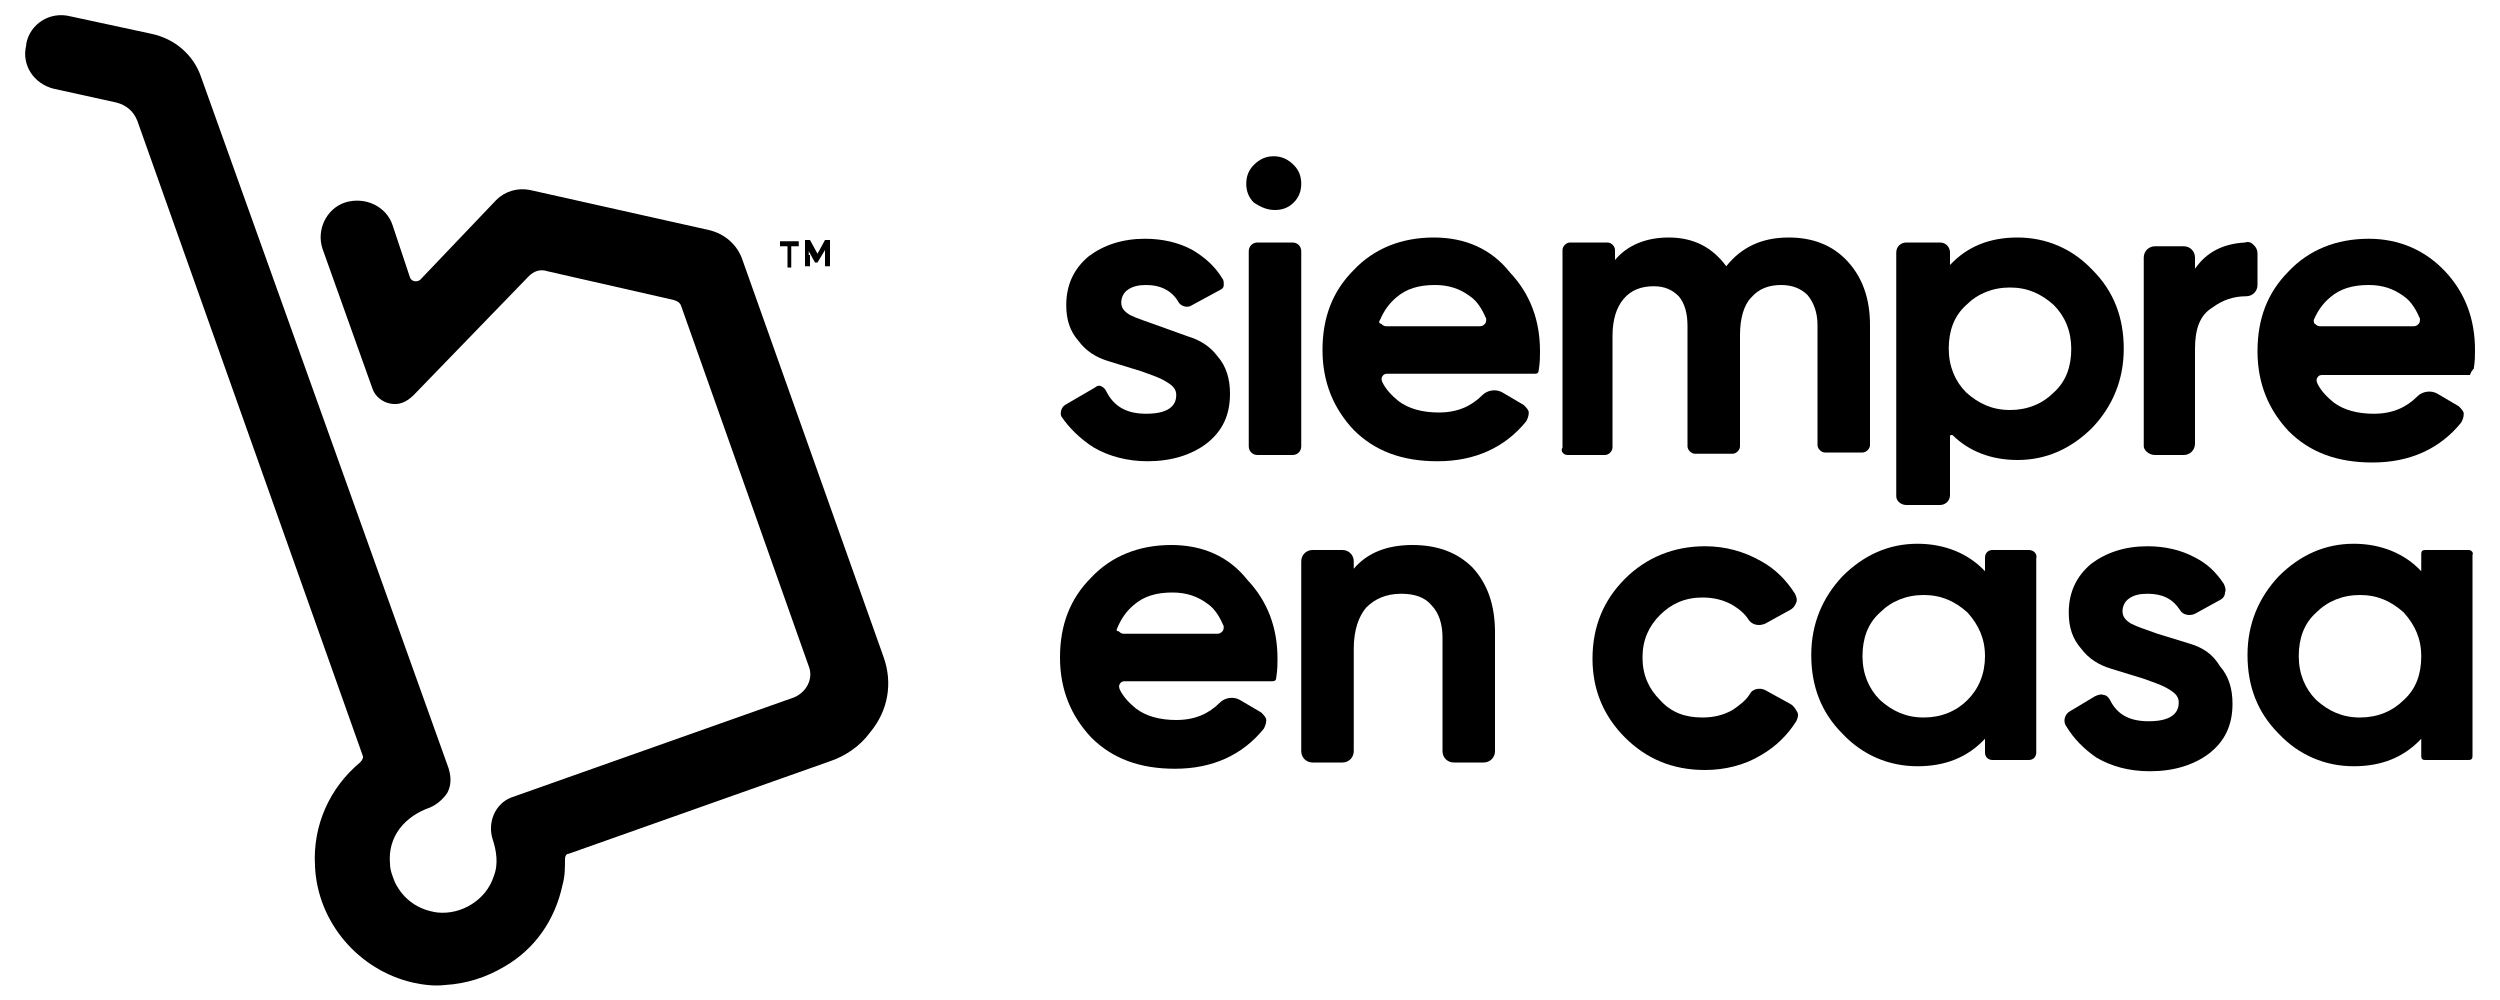 <?xml version="1.0" encoding="utf-8"?>
<!-- Generator: Adobe Illustrator 22.1.0, SVG Export Plug-In . SVG Version: 6.00 Build 0)  -->
<svg version="1.1" id="Layer_1" xmlns="http://www.w3.org/2000/svg" xmlns:xlink="http://www.w3.org/1999/xlink" x="0px" y="0px"
	 viewBox="0 0 200 80" style="enable-background:new 0 0 200 80;" xml:space="preserve">
<style type="text/css">
	.st0{fill:#000;}
</style>
<g>
	<path class="st0" d="M87.5,35.8c1.2,0.7,2.7,1.1,4.3,1.1c1.9,0,3.5-0.5,4.7-1.4c1.3-1,1.9-2.3,1.9-4c0-1.2-0.3-2.2-1-3
		c-0.6-0.8-1.4-1.3-2.4-1.6L92.5,26c-0.8-0.3-1.5-0.5-2.1-0.8c-0.5-0.3-0.7-0.6-0.7-1c0-0.4,0.2-0.8,0.5-1c0.4-0.3,0.9-0.4,1.5-0.4
		c1.2,0,2.1,0.5,2.6,1.4c0.2,0.3,0.6,0.4,0.9,0.3l2.4-1.3c0.2-0.1,0.3-0.2,0.3-0.4c0-0.2,0-0.4-0.1-0.5c-0.6-1-1.4-1.7-2.4-2.3
		c-1.1-0.6-2.4-0.9-3.8-0.9c-1.8,0-3.3,0.5-4.5,1.4c-1.2,1-1.8,2.3-1.8,3.9c0,1.2,0.3,2.1,1,2.9c0.6,0.8,1.4,1.3,2.4,1.6l2.6,0.8
		c0.8,0.3,1.5,0.5,2.1,0.9c0.5,0.3,0.7,0.6,0.7,1c0,0.6-0.3,1.5-2.4,1.5c-1.6,0-2.6-0.6-3.2-1.8c-0.1-0.2-0.2-0.3-0.4-0.4
		c-0.2-0.1-0.4,0-0.5,0.1l-2.4,1.4c-0.3,0.2-0.4,0.6-0.3,0.9C85.5,34.2,86.4,35.1,87.5,35.8"/>
	<path class="st0" d="M102,16.8c0.6,0,1.1-0.2,1.5-0.6v0c0.4-0.4,0.6-0.9,0.6-1.5c0-0.6-0.2-1.1-0.6-1.5c-0.4-0.4-0.9-0.7-1.6-0.7
		c-0.6,0-1.1,0.2-1.6,0.7c-0.4,0.4-0.6,0.9-0.6,1.5c0,0.6,0.2,1.1,0.6,1.5C100.9,16.6,101.4,16.8,102,16.8"/>
	<path class="st0" d="M104.1,20.1c0-0.4-0.3-0.7-0.7-0.7h-2.8c-0.4,0-0.7,0.3-0.7,0.7v15.6c0,0.4,0.3,0.7,0.7,0.7h2.8
		c0.4,0,0.7-0.3,0.7-0.7V20.1z"/>
	<path class="st0" d="M125.4,36.4h3c0.3,0,0.6-0.3,0.6-0.6v-8.9c0-1.3,0.3-2.3,0.9-3c0.6-0.7,1.4-1,2.4-1c0.9,0,1.5,0.3,2,0.8
		c0.5,0.6,0.7,1.4,0.7,2.4v9.6c0,0.3,0.3,0.6,0.6,0.6h3c0.3,0,0.6-0.3,0.6-0.6v-8.9c0-1.3,0.3-2.4,0.9-3c0.6-0.7,1.4-1,2.4-1
		c0.9,0,1.6,0.3,2.1,0.8c0.5,0.6,0.8,1.4,0.8,2.4v9.6c0,0.3,0.3,0.6,0.6,0.6h3c0.3,0,0.6-0.3,0.6-0.6V26c0-2.1-0.6-3.8-1.8-5.1
		c-1.2-1.3-2.8-1.9-4.7-1.9c-2.2,0-3.8,0.8-5,2.3c-1.1-1.5-2.6-2.3-4.6-2.3c-1.8,0-3.3,0.6-4.3,1.8V20c0-0.3-0.3-0.6-0.6-0.6h-3
		c-0.3,0-0.6,0.3-0.6,0.6v15.8C124.8,36.1,125.1,36.4,125.4,36.4"/>
	<path class="st0" d="M152.5,40.4h2.7c0.4,0,0.8-0.3,0.8-0.8v-4.7c0,0,0-0.1,0.1-0.1c0,0,0.1,0,0.1,0c1.3,1.3,3.1,2,5.2,2
		c2.3,0,4.3-0.9,6-2.6c1.6-1.7,2.5-3.8,2.5-6.3c0-2.5-0.8-4.6-2.5-6.3c-1.6-1.7-3.7-2.6-6-2.6c-2.2,0-4,0.7-5.4,2.2v-1
		c0-0.4-0.3-0.8-0.8-0.8h-2.7c-0.4,0-0.8,0.3-0.8,0.8v19.5C151.7,40.1,152.1,40.4,152.5,40.4 M155.9,27.9c0-1.4,0.4-2.6,1.4-3.5
		c0.9-0.9,2.1-1.4,3.5-1.4c1.4,0,2.5,0.5,3.5,1.4c0.9,0.9,1.4,2.1,1.4,3.5c0,1.4-0.4,2.6-1.4,3.5c-0.9,0.9-2.1,1.4-3.5,1.4
		c-1.4,0-2.5-0.5-3.5-1.4C156.4,30.5,155.9,29.3,155.9,27.9"/>
	<path class="st0" d="M172.4,36.4h2.3c0.5,0,0.9-0.4,0.9-0.9v-7.6c0-1.6,0.4-2.7,1.4-3.3c0.8-0.6,1.7-0.9,2.7-0.9
		c0.5,0,0.9-0.4,0.9-0.9v-2.5c0-0.3-0.1-0.5-0.3-0.7c-0.2-0.2-0.4-0.3-0.7-0.2c-1.8,0.1-3.1,0.8-4,2.1v-0.9c0-0.5-0.4-0.9-0.9-0.9
		h-2.3c-0.5,0-0.9,0.4-0.9,0.9v15.1C171.5,36,171.9,36.4,172.4,36.4"/>
	<path class="st0" d="M197.9,29.5c0.1-0.6,0.1-1.1,0.1-1.5c0-2.5-0.8-4.6-2.4-6.3c-1.6-1.7-3.7-2.6-6.1-2.6c-2.6,0-4.8,0.9-6.4,2.6
		c-1.7,1.7-2.5,3.8-2.5,6.4c0,2.6,0.9,4.7,2.5,6.4c1.7,1.7,3.9,2.5,6.7,2.5c3,0,5.4-1.1,7.1-3.2c0.1-0.2,0.2-0.4,0.2-0.7
		c0-0.2-0.2-0.4-0.4-0.6l-1.7-1c-0.5-0.3-1.2-0.2-1.6,0.2c-0.9,0.9-2,1.4-3.5,1.4c-1.3,0-2.4-0.3-3.2-0.9c-0.5-0.4-1-0.9-1.3-1.5
		c-0.1-0.2-0.1-0.4,0-0.5c0.1-0.2,0.3-0.2,0.4-0.2h11.8C197.7,29.7,197.8,29.6,197.9,29.5 M185.1,25.6c0.3-0.7,0.7-1.3,1.3-1.8
		c0.8-0.7,1.8-1,3.1-1c1.1,0,2,0.3,2.8,0.9c0.6,0.4,1,1.1,1.3,1.8c0,0.1,0,0.3-0.1,0.4c-0.1,0.1-0.2,0.2-0.4,0.2h-7.5
		c-0.2,0-0.3-0.1-0.4-0.2C185.1,25.9,185.1,25.7,185.1,25.6"/>
	<path class="st0" d="M114.7,19c-2.6,0-4.8,0.9-6.4,2.6c-1.7,1.7-2.5,3.8-2.5,6.4c0,2.6,0.9,4.7,2.5,6.4c1.7,1.7,3.9,2.5,6.7,2.5
		c3,0,5.4-1.1,7.1-3.2c0.1-0.2,0.2-0.4,0.2-0.7c0-0.2-0.2-0.4-0.4-0.6l-1.7-1c-0.5-0.3-1.2-0.2-1.6,0.2c-0.9,0.9-2,1.4-3.5,1.4
		c-1.3,0-2.4-0.3-3.2-0.9c-0.5-0.4-1-0.9-1.3-1.5c-0.1-0.2-0.1-0.4,0-0.5c0.1-0.2,0.3-0.2,0.4-0.2h11.8c0.2,0,0.3-0.1,0.3-0.3
		c0.1-0.6,0.1-1.1,0.1-1.5c0-2.5-0.8-4.6-2.4-6.3C119.3,19.9,117.2,19,114.7,19 M110.4,25.6c0.3-0.7,0.7-1.3,1.3-1.8
		c0.8-0.7,1.8-1,3.1-1c1.1,0,2,0.3,2.8,0.9c0.6,0.4,1,1.1,1.3,1.8c0,0.1,0,0.3-0.1,0.4c-0.1,0.1-0.2,0.2-0.4,0.2h-7.5
		c-0.2,0-0.3-0.1-0.4-0.2C110.3,25.9,110.3,25.7,110.4,25.6"/>
	<path class="st0" d="M93.7,43.6c-2.6,0-4.8,0.9-6.4,2.6c-1.7,1.7-2.5,3.8-2.5,6.4c0,2.6,0.9,4.7,2.5,6.4c1.7,1.7,3.9,2.5,6.7,2.5
		c3,0,5.4-1.1,7.1-3.2c0.1-0.2,0.2-0.4,0.2-0.7c0-0.2-0.2-0.4-0.4-0.6l-1.7-1c-0.5-0.3-1.2-0.2-1.6,0.2c-0.9,0.9-2,1.4-3.5,1.4
		c-1.3,0-2.4-0.3-3.2-0.9c-0.5-0.4-1-0.9-1.3-1.5c-0.1-0.2-0.1-0.4,0-0.5c0.1-0.2,0.3-0.2,0.4-0.2h11.8c0.2,0,0.3-0.1,0.3-0.3
		c0.1-0.6,0.1-1.1,0.1-1.5c0-2.5-0.8-4.6-2.4-6.3C98.3,44.5,96.2,43.6,93.7,43.6 M89.4,50.2c0.3-0.7,0.7-1.3,1.3-1.8
		c0.8-0.7,1.8-1,3.1-1c1.1,0,2,0.3,2.8,0.9c0.6,0.4,1,1.1,1.3,1.8c0,0.1,0,0.3-0.1,0.4c-0.1,0.1-0.2,0.2-0.4,0.2h-7.5
		c-0.2,0-0.3-0.1-0.4-0.2C89.3,50.5,89.3,50.4,89.4,50.2"/>
	<path class="st0" d="M113,43.6c-2,0-3.6,0.6-4.7,1.9v-0.6c0-0.5-0.4-0.9-0.9-0.9H105c-0.5,0-0.9,0.4-0.9,0.9v15.2
		c0,0.5,0.4,0.9,0.9,0.9h2.4c0.5,0,0.9-0.4,0.9-0.9v-8.2c0-1.5,0.4-2.6,1-3.3c0.7-0.7,1.6-1.1,2.8-1.1c1.1,0,1.9,0.3,2.4,0.9
		c0.6,0.6,0.9,1.5,0.9,2.6v9.1c0,0.5,0.4,0.9,0.9,0.9h2.4c0.5,0,0.9-0.4,0.9-0.9v-9.5c0-2.2-0.6-3.9-1.8-5.2
		C116.6,44.2,115,43.6,113,43.6"/>
	<path class="st0" d="M143.2,56.3l-2-1.1c-0.4-0.2-1-0.1-1.2,0.3c-0.3,0.5-0.8,0.9-1.4,1.3c-0.7,0.4-1.5,0.6-2.4,0.6
		c-1.4,0-2.5-0.4-3.4-1.4c-0.9-0.9-1.4-2-1.4-3.4c0-1.4,0.5-2.5,1.4-3.4c0.9-0.9,2-1.4,3.4-1.4c0.9,0,1.7,0.2,2.4,0.6
		c0.5,0.3,1,0.7,1.3,1.2c0.3,0.4,0.8,0.5,1.3,0.3l2-1.1c0.2-0.1,0.4-0.3,0.5-0.6c0.1-0.2,0-0.5-0.1-0.7c-0.7-1.1-1.6-2-2.7-2.6
		c-1.4-0.8-2.9-1.2-4.5-1.2c-2.5,0-4.7,0.9-6.4,2.6c-1.7,1.7-2.6,3.8-2.6,6.4c0,2.5,0.9,4.6,2.6,6.3c1.7,1.7,3.8,2.6,6.4,2.6
		c1.6,0,3.2-0.4,4.5-1.2c1.2-0.7,2.1-1.6,2.8-2.7c0.1-0.2,0.2-0.5,0.1-0.7C143.6,56.6,143.4,56.4,143.2,56.3"/>
	<path class="st0" d="M162.3,44h-2.9c-0.4,0-0.6,0.3-0.6,0.6v1.1c-1.3-1.4-3.2-2.2-5.4-2.2c-2.3,0-4.3,0.9-6,2.6
		c-1.6,1.7-2.5,3.8-2.5,6.3c0,2.5,0.8,4.6,2.5,6.3c1.6,1.7,3.7,2.6,6,2.6c2.2,0,4-0.7,5.4-2.2v1.1c0,0.4,0.3,0.6,0.6,0.6h2.9
		c0.4,0,0.6-0.3,0.6-0.6V44.7C163,44.3,162.7,44,162.3,44 M158.8,52.5c0,1.4-0.5,2.6-1.4,3.5c-0.9,0.9-2.1,1.4-3.5,1.4
		c-1.4,0-2.5-0.5-3.5-1.4c-0.9-0.9-1.4-2.1-1.4-3.5c0-1.4,0.4-2.6,1.4-3.5c0.9-0.9,2.1-1.4,3.5-1.4c1.4,0,2.5,0.5,3.5,1.4
		C158.3,50,158.8,51.1,158.8,52.5"/>
	<path class="st0" d="M175.2,51.5l-2.6-0.8c-0.8-0.3-1.5-0.5-2.1-0.8c-0.5-0.3-0.7-0.6-0.7-1c0-0.4,0.2-0.8,0.5-1
		c0.4-0.3,0.9-0.4,1.5-0.4c1.2,0,2,0.4,2.6,1.3c0.2,0.4,0.8,0.5,1.2,0.3l2-1.1c0.2-0.1,0.4-0.3,0.4-0.6c0.1-0.2,0-0.5-0.1-0.7
		c-0.6-0.9-1.3-1.6-2.3-2.1c-1.1-0.6-2.4-0.9-3.8-0.9c-1.8,0-3.3,0.5-4.5,1.4c-1.2,1-1.8,2.3-1.8,3.9c0,1.2,0.3,2.1,1,2.9
		c0.6,0.8,1.4,1.3,2.4,1.6l2.6,0.8c0.8,0.3,1.5,0.5,2.1,0.9c0.5,0.3,0.7,0.6,0.7,1c0,0.6-0.3,1.5-2.4,1.5c-1.5,0-2.5-0.5-3.1-1.7
		c-0.1-0.2-0.3-0.4-0.5-0.4c-0.2-0.1-0.5,0-0.7,0.1l-2,1.2c-0.4,0.2-0.6,0.8-0.3,1.2c0.6,1,1.4,1.8,2.4,2.5c1.2,0.7,2.6,1.1,4.3,1.1
		c1.9,0,3.5-0.5,4.7-1.4c1.3-1,1.9-2.3,1.9-4c0-1.2-0.3-2.2-1-3C177,52.3,176.2,51.8,175.2,51.5"/>
	<path class="st0" d="M197.5,44H194c-0.2,0-0.3,0.1-0.3,0.3v1.4c-1.3-1.4-3.2-2.2-5.4-2.2c-2.3,0-4.3,0.9-6,2.6
		c-1.6,1.7-2.5,3.8-2.5,6.3c0,2.5,0.8,4.6,2.5,6.3c1.6,1.7,3.7,2.6,6,2.6c2.2,0,4-0.7,5.4-2.2v1.4c0,0.2,0.1,0.3,0.3,0.3h3.5
		c0.2,0,0.3-0.1,0.3-0.3V44.4C197.9,44.2,197.7,44,197.5,44 M193.7,52.5c0,1.4-0.4,2.6-1.4,3.5c-0.9,0.9-2.1,1.4-3.5,1.4
		c-1.4,0-2.5-0.5-3.5-1.4c-0.9-0.9-1.4-2.1-1.4-3.5c0-1.4,0.4-2.6,1.4-3.5c0.9-0.9,2.1-1.4,3.5-1.4c1.4,0,2.5,0.5,3.5,1.4
		C193.2,50,193.7,51.1,193.7,52.5"/>
	<path class="st0" d="M62.9,21.4h0.4v-1.7h0.6v-0.4h-1.5v0.4h0.6V21.4z M64.7,20.4l0-0.3h0l0.5,0.9h0.2L66,20h0l0,0.3v1h0.4v-2.1H66
		l-0.6,1.1h0l-0.6-1.1h-0.4v2.1h0.4V20.4z M70.7,52.6L59.4,20.8c-0.4-1.2-1.4-2.1-2.7-2.4l-14.3-3.2c-1-0.2-2,0.1-2.7,0.8l-6.1,6.4
		c-0.3,0.2-0.7,0.1-0.8-0.2L31.4,18c-0.5-1.5-2.2-2.3-3.8-1.8c-1.5,0.5-2.3,2.2-1.8,3.7l4,11.2c0.2,0.6,0.8,1.1,1.5,1.2
		c0.6,0.1,1.2-0.1,1.8-0.7l9.2-9.5c0.4-0.4,0.9-0.6,1.5-0.4l10.1,2.3c0.3,0.1,0.5,0.2,0.6,0.5l10.2,28.8c0.4,1-0.2,2.1-1.2,2.5
		l-22.6,8c-1.3,0.5-1.9,2-1.5,3.3c0.3,0.9,0.5,2,0.1,3c-0.6,1.9-2.6,3.1-4.5,2.9c-1.5-0.2-2.7-1-3.4-2.4c-0.2-0.5-0.4-1-0.4-1.5
		c-0.2-2.2,1.2-3.8,3.2-4.5c0.5-0.2,1.1-0.7,1.4-1.2c0.3-0.6,0.3-1.2,0.1-1.9L16.1,6.2c-0.6-1.8-2.1-3.1-4-3.5L5.6,1.3
		C4,0.9,2.4,1.9,2.1,3.5l0,0.1C1.7,5.2,2.7,6.7,4.3,7.1c2.3,0.5,5,1.1,5,1.1c0.8,0.2,1.4,0.7,1.7,1.5l18,50.7c0.1,0.2,0,0.4-0.2,0.6
		c-2.4,2-3.8,5-3.6,8.3c0.2,4.5,3.5,8.3,7.8,9.3c0.9,0.2,1.8,0.3,2.6,0.2c1.7-0.1,3.3-0.6,4.8-1.5c2.4-1.4,4-3.7,4.6-6.5
		c0.2-0.7,0.2-1.4,0.2-2.1c0-0.2,0.1-0.4,0.3-0.4l20.9-7.4c1.2-0.4,2.4-1.2,3.2-2.3C71.1,56.8,71.4,54.6,70.7,52.6"/>
</g>
</svg>
